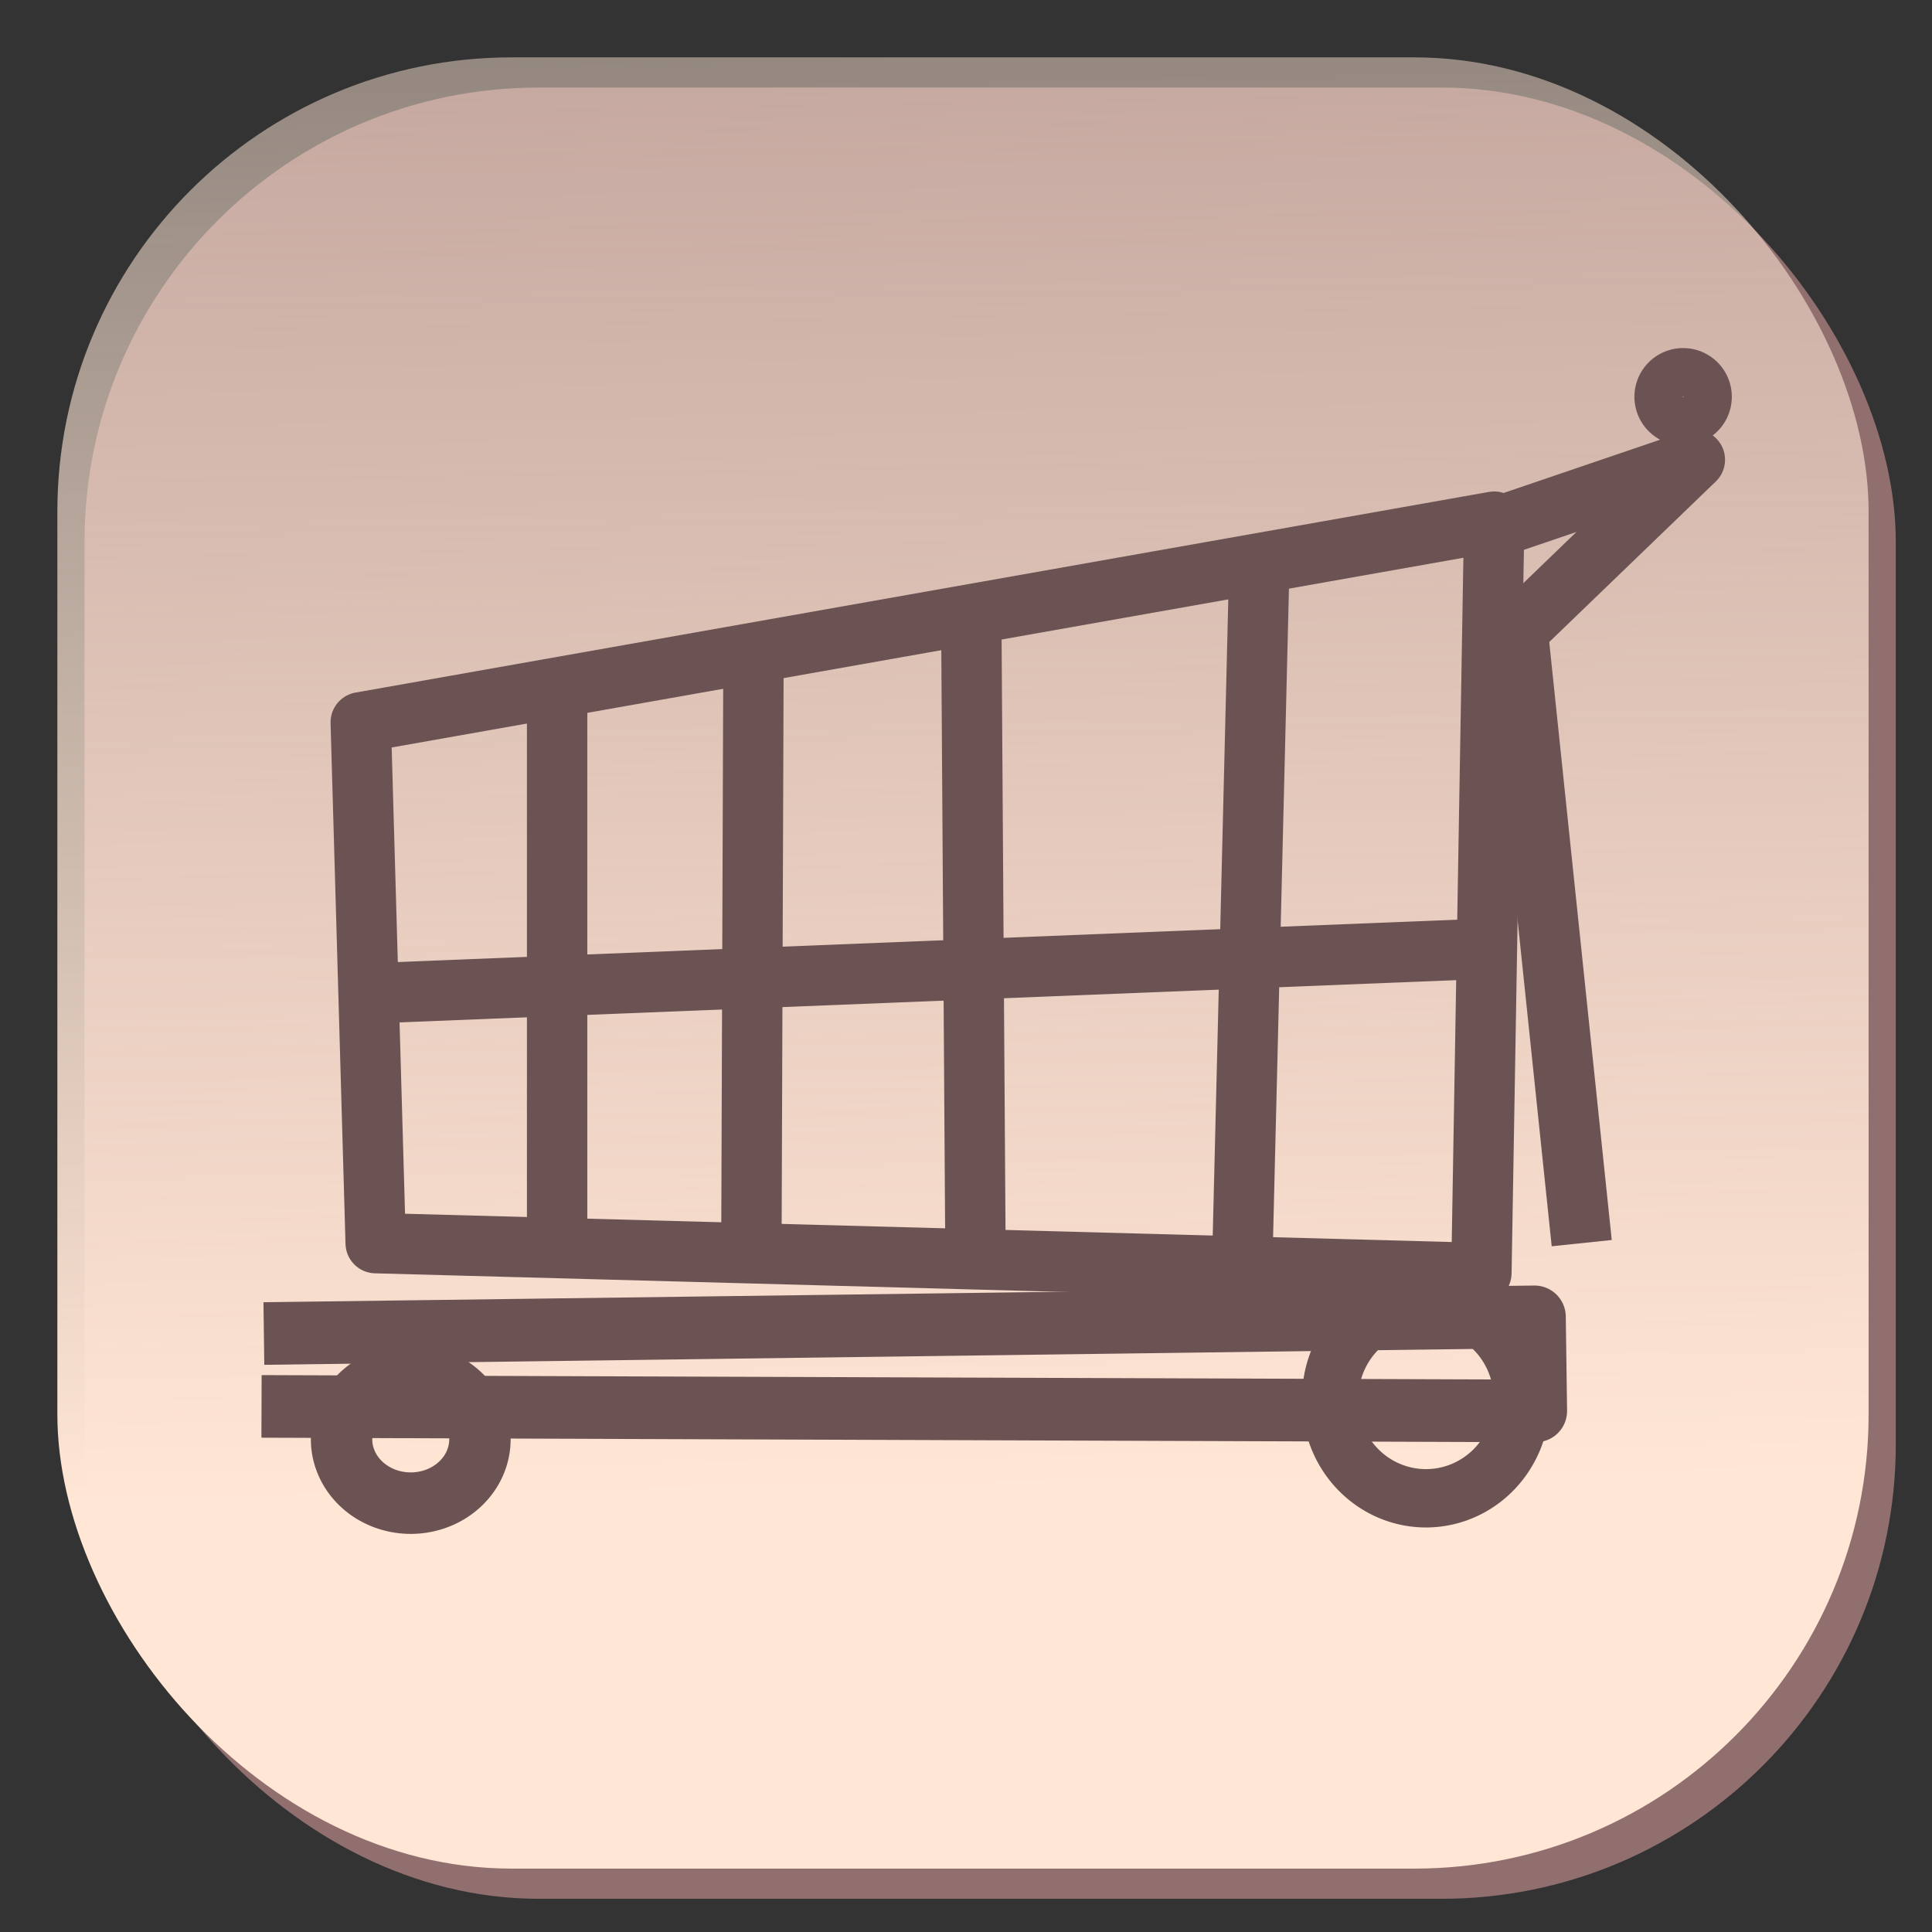 <?xml version="1.0" encoding="UTF-8" standalone="no"?>
<!-- Created with Inkscape (http://www.inkscape.org/) -->
<svg
   xmlns:dc="http://purl.org/dc/elements/1.1/"
   xmlns:cc="http://creativecommons.org/ns#"
   xmlns:rdf="http://www.w3.org/1999/02/22-rdf-syntax-ns#"
   xmlns:svg="http://www.w3.org/2000/svg"
   xmlns="http://www.w3.org/2000/svg"
   xmlns:xlink="http://www.w3.org/1999/xlink"
   xmlns:sodipodi="http://sodipodi.sourceforge.net/DTD/sodipodi-0.dtd"
   xmlns:inkscape="http://www.inkscape.org/namespaces/inkscape"
   width="320"
   height="320"
   id="svg2"
   version="1.1"
   inkscape:version="0.46"
   sodipodi:docname="cart.svg"
   sodipodi:version="0.32"
   inkscape:output_extension="org.inkscape.output.svg.inkscape"
   inkscape:export-filename="/home/z35liu/project/verycdgrabber/next.png"
   inkscape:export-xdpi="18.92"
   inkscape:export-ydpi="18.92">
  <rect width="100%" height="100%" fill="#333333" stroke="none"/>
  <defs
     id="defs4">
    <inkscape:perspective
       sodipodi:type="inkscape:persp3d"
       inkscape:vp_x="0 : 160 : 1"
       inkscape:vp_y="0 : 1000 : 0"
       inkscape:vp_z="320 : 160 : 1"
       inkscape:persp3d-origin="160 : 106.66667 : 1"
       id="perspective3362" />
    <linearGradient
       inkscape:collect="always"
       id="linearGradient3763">
      <stop
         style="stop-color:#ffe6d5;stop-opacity:1;"
         offset="0"
         id="stop3765" />
      <stop
         style="stop-color:#ffe6d5;stop-opacity:0;"
         offset="1"
         id="stop3767" />
    </linearGradient>
    <linearGradient
       inkscape:collect="always"
       xlink:href="#linearGradient3763"
       id="linearGradient3769"
       x1="97.5"
       y1="979.862"
       x2="89.5"
       y2="527.862"
       gradientUnits="userSpaceOnUse" />
  </defs>
  <sodipodi:namedview
     id="base"
     pagecolor="#ffffff"
     bordercolor="#666666"
     borderopacity="1.0"
     inkscape:pageopacity="0.0"
     inkscape:pageshadow="2"
     inkscape:zoom="0.1767767"
     inkscape:cx="68.229936"
     inkscape:cy="-942.29406"
     inkscape:document-units="px"
     inkscape:current-layer="layer1"
     showgrid="false"
     inkscape:window-width="1600"
     inkscape:window-height="1127"
     inkscape:window-x="0"
     inkscape:window-y="0"
     inkscape:window-maximized="1" />
  <g
     inkscape:label="Layer 1"
     inkscape:groupmode="layer"
     id="layer1"
     transform="translate(0,-732.362)">
    <rect
       rx="75.237"
       y="746.862"
       x="14"
       height="300"
       width="300"
       id="rect3761"
       style="fill:#916f6f;fill-opacity:1;stroke:none" />
    <rect
       style="fill:url(#linearGradient3769);fill-opacity:1;stroke:none"
       id="rect3759"
       width="300"
       height="300"
       x="9.5"
       y="741.862"
       rx="75.237" />
    <path
       sodipodi:type="arc"
       style="fill:none;fill-opacity:1;stroke:#6c5353;stroke-width:8;stroke-linecap:round;stroke-linejoin:round;stroke-miterlimit:4;stroke-dasharray:none;stroke-opacity:1"
       id="path3941"
       sodipodi:cx="71.241005"
       sodipodi:cy="216.23209"
       sodipodi:rx="9.0156116"
       sodipodi:ry="8.3085051"
       d="M 80.257,216.232 A 9.016,8.309 0 1 1 62.225,216.232 A 9.016,8.309 0 1 1 80.257,216.232 z"
       transform="matrix(1.271,0,0,1.273,-22.514,695.49)" />
    <path
       sodipodi:type="arc"
       style="fill:none;fill-opacity:1;stroke:#6c5353;stroke-width:8;stroke-linecap:round;stroke-linejoin:round;stroke-miterlimit:4;stroke-dasharray:none;stroke-opacity:1"
       id="path3943"
       sodipodi:cx="236.35045"
       sodipodi:cy="212.87332"
       sodipodi:rx="13.611806"
       sodipodi:ry="13.435028"
       d="M 249.962,212.873 A 13.612,13.435 0 1 1 222.739,212.873 A 13.612,13.435 0 1 1 249.962,212.873 z"
       transform="matrix(1.166,0,0,1.208,-39.398,707.008)" />
    <path
       style="fill:none;fill-opacity:1;fill-rule:evenodd;stroke:#6c5353;stroke-width:10;stroke-linecap:butt;stroke-linejoin:round;stroke-miterlimit:4;stroke-dasharray:none;stroke-opacity:1"
       d="M 59.751,851.998 L 247.487,818.764 L 245.366,943.215 L 62.225,938.265 L 59.751,851.998 z"
       id="path3921"
       sodipodi:nodetypes="ccccc" />
    <path
       style="fill:none;fill-opacity:1;fill-rule:evenodd;stroke:#6c5353;stroke-width:10;stroke-linecap:butt;stroke-linejoin:round;stroke-miterlimit:4;stroke-dasharray:none;stroke-opacity:1"
       d="M 92.277,846.341 L 92.277,938.618"
       id="path3927"
       sodipodi:nodetypes="cc" />
    <path
       style="fill:none;fill-opacity:1;fill-rule:evenodd;stroke:#6c5353;stroke-width:10;stroke-linecap:butt;stroke-linejoin:round;stroke-miterlimit:4;stroke-dasharray:none;stroke-opacity:1"
       d="M 124.804,840.331 L 124.451,940.033"
       id="path3929"
       sodipodi:nodetypes="cc" />
    <path
       style="fill:none;fill-opacity:1;fill-rule:evenodd;stroke:#6c5353;stroke-width:10;stroke-linecap:butt;stroke-linejoin:round;stroke-miterlimit:4;stroke-dasharray:none;stroke-opacity:1"
       d="M 160.867,833.613 L 161.574,940.74"
       id="path3931"
       sodipodi:nodetypes="cc" />
    <path
       style="fill:none;fill-opacity:1;fill-rule:evenodd;stroke:#6c5353;stroke-width:10;stroke-linecap:butt;stroke-linejoin:round;stroke-miterlimit:4;stroke-dasharray:none;stroke-opacity:1"
       d="M 208.596,825.481 L 205.768,941.093"
       id="path3935"
       sodipodi:nodetypes="cc" />
    <path
       style="fill:none;fill-opacity:1;fill-rule:evenodd;stroke:#6c5353;stroke-width:10;stroke-linecap:butt;stroke-linejoin:round;stroke-miterlimit:4;stroke-dasharray:none;stroke-opacity:1"
       d="M 247.487,819.825 L 280.721,808.511 L 251.376,836.795 L 261.983,938.265"
       id="path3937"
       sodipodi:nodetypes="cccc" />
    <path
       style="fill:none;fill-opacity:1;fill-rule:evenodd;stroke:#6c5353;stroke-width:10.366;stroke-linecap:butt;stroke-linejoin:round;stroke-miterlimit:4;stroke-dasharray:none;stroke-opacity:1"
       d="M 43.706,953.236 L 254.159,950.469 L 254.375,966.056 L 43.317,965.305"
       id="path3939"
       sodipodi:nodetypes="cccc" />
    <path
       style="fill:none;fill-opacity:1;fill-rule:evenodd;stroke:#6c5353;stroke-width:10;stroke-linecap:butt;stroke-linejoin:round;stroke-miterlimit:4;stroke-dasharray:none;stroke-opacity:1"
       d="M 61.165,896.899 L 246.78,889.475"
       id="path3947"
       sodipodi:nodetypes="cc" />
    <path
       transform="translate(207.536,581.849)"
       d="M 75.307,216.232 A 4.066,4.066 0 1 1 67.175,216.232 A 4.066,4.066 0 1 1 75.307,216.232 z"
       sodipodi:ry="4.0658641"
       sodipodi:rx="4.0658641"
       sodipodi:cy="216.23209"
       sodipodi:cx="71.241005"
       id="path4526"
       style="fill:none;fill-opacity:1;stroke:#6c5353;stroke-width:8;stroke-linecap:round;stroke-linejoin:round;stroke-miterlimit:4;stroke-dasharray:none;stroke-opacity:1"
       sodipodi:type="arc" />
  </g>
</svg>
